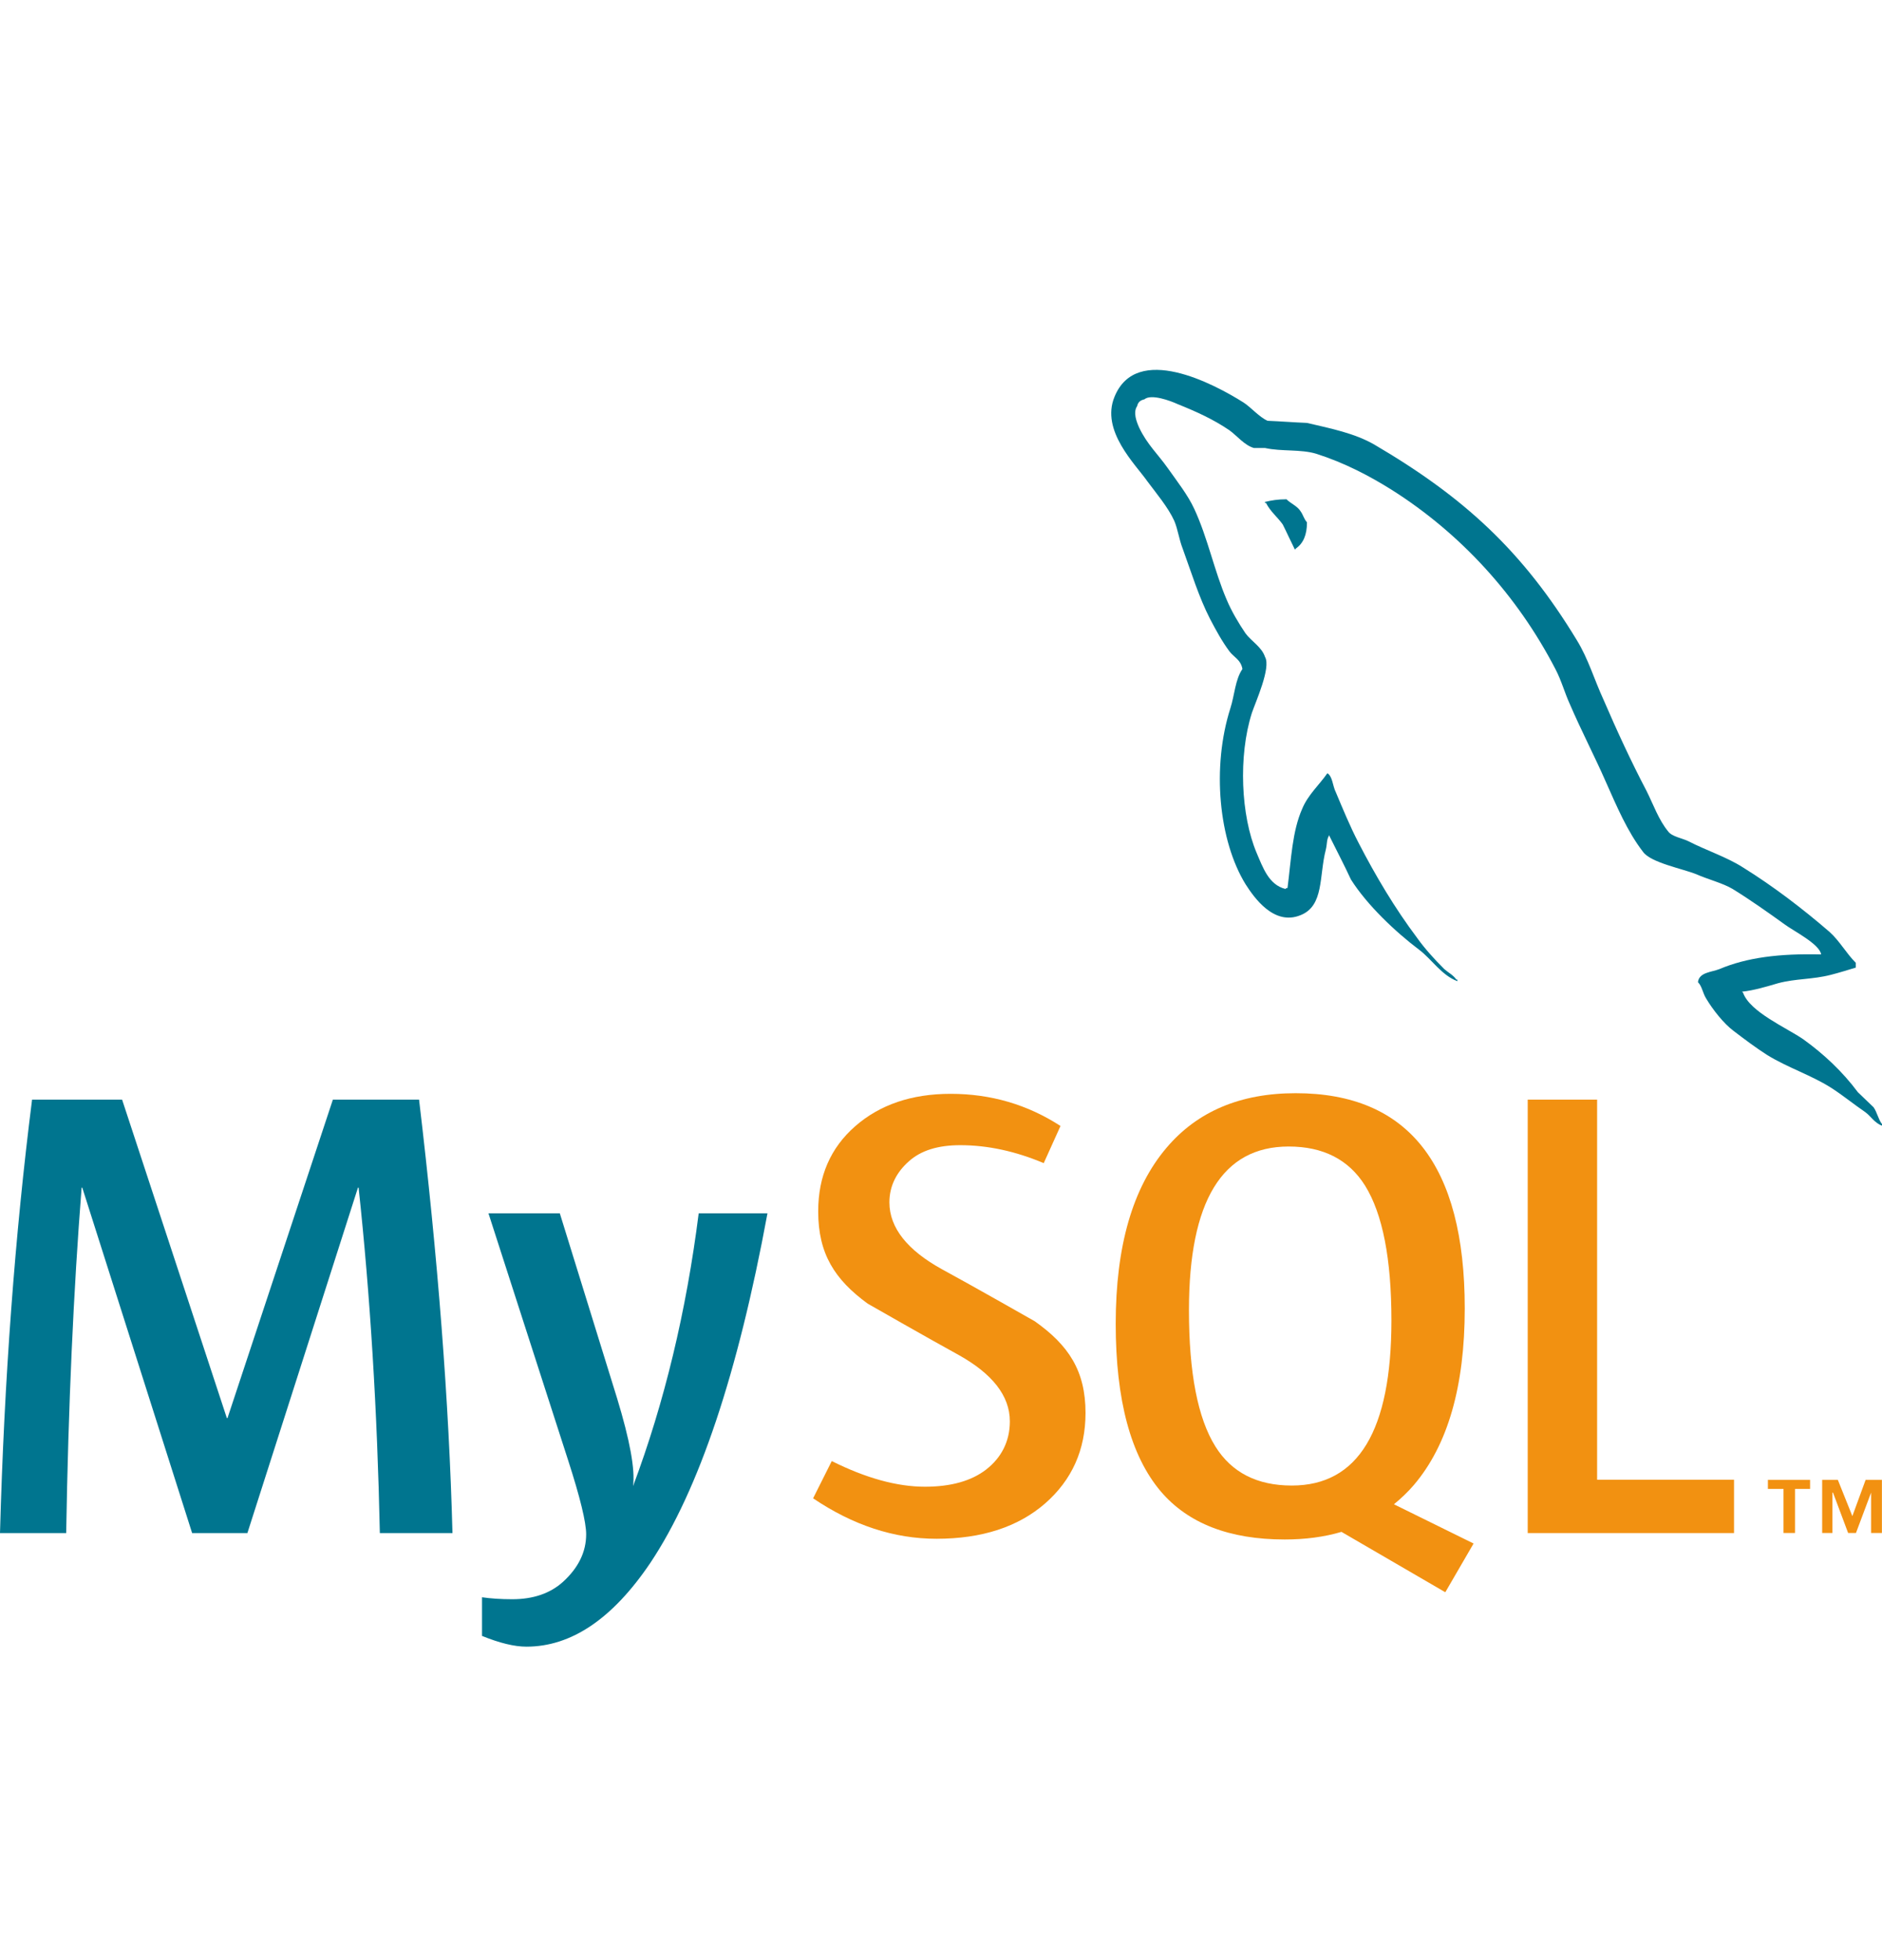 <svg width="24" height="25" viewBox="0 0 24 25" fill="none" xmlns="http://www.w3.org/2000/svg">
<path d="M5.77 19.553H4.844C4.811 17.991 4.721 16.523 4.573 15.147H4.565L3.155 19.553H2.45L1.049 15.147H1.041C0.937 16.468 0.871 17.937 0.844 19.553H-0C0.054 17.588 0.191 15.745 0.409 14.025H1.557L2.893 18.087H2.901L4.245 14.025H5.344C5.584 16.04 5.726 17.883 5.77 19.553" fill="#00758F"/>
<path d="M9.787 15.475C9.41 17.519 8.912 19.005 8.295 19.931C7.814 20.645 7.287 21.002 6.713 21.002C6.56 21.002 6.371 20.956 6.147 20.865V20.372C6.257 20.388 6.385 20.397 6.533 20.397C6.8 20.397 7.016 20.323 7.18 20.175C7.377 19.995 7.475 19.793 7.475 19.569C7.475 19.416 7.399 19.102 7.246 18.628L6.229 15.475H7.139L7.869 17.833C8.032 18.368 8.101 18.742 8.073 18.955C8.472 17.89 8.751 16.73 8.91 15.475H9.787" fill="#00758F"/>
<path d="M13.843 18.021C13.843 18.49 13.671 18.875 13.327 19.176C12.983 19.475 12.521 19.626 11.943 19.626C11.401 19.626 10.877 19.453 10.369 19.11L10.607 18.635C11.044 18.853 11.439 18.962 11.795 18.962C12.128 18.962 12.389 18.888 12.577 18.742C12.766 18.594 12.878 18.389 12.878 18.128C12.878 17.799 12.649 17.519 12.229 17.284C11.841 17.071 11.065 16.627 11.065 16.627C10.645 16.32 10.434 15.992 10.434 15.45C10.434 15.002 10.591 14.64 10.905 14.365C11.22 14.089 11.626 13.951 12.123 13.951C12.636 13.951 13.103 14.088 13.524 14.361L13.31 14.835C12.95 14.683 12.595 14.606 12.245 14.606C11.961 14.606 11.743 14.674 11.59 14.812C11.437 14.947 11.342 15.122 11.342 15.335C11.342 15.663 11.576 15.947 12.008 16.186C12.401 16.399 13.196 16.852 13.196 16.852C13.628 17.158 13.843 17.484 13.843 18.021Z" fill="#F29111"/>
<path fill-rule="evenodd" clip-rule="evenodd" d="M15.498 18.447C15.274 18.087 15.162 17.509 15.162 16.711C15.162 15.319 15.586 14.623 16.433 14.623C16.875 14.623 17.2 14.79 17.408 15.122C17.632 15.483 17.744 16.056 17.744 16.842C17.744 18.245 17.321 18.947 16.474 18.947C16.031 18.947 15.706 18.781 15.498 18.447M18.793 19.687L17.776 19.186C17.867 19.111 17.953 19.031 18.031 18.939C18.463 18.431 18.679 17.681 18.679 16.687C18.679 14.858 17.96 13.943 16.523 13.943C15.818 13.943 15.269 14.175 14.876 14.639C14.444 15.147 14.228 15.895 14.228 16.883C14.228 17.855 14.419 18.568 14.802 19.021C15.15 19.43 15.677 19.635 16.383 19.635C16.646 19.635 16.887 19.603 17.107 19.538L18.431 20.308L18.792 19.686" fill="#F29111"/>
<path d="M22.113 19.553H19.482V14.025H20.367V18.873H22.113V19.553" fill="#F29111"/>
<path d="M22.744 19.552H22.891V18.99H23.083V18.875H22.545V18.99H22.744V19.552ZM23.861 19.552H23.999V18.875H23.791L23.622 19.337L23.437 18.875H23.237V19.552H23.368V19.037H23.375L23.568 19.552H23.668L23.861 19.037V19.552Z" fill="#F29111"/>
<path fill-rule="evenodd" clip-rule="evenodd" d="M23.224 12.173C22.689 12.16 22.275 12.213 21.927 12.36C21.827 12.4 21.667 12.4 21.653 12.527C21.707 12.581 21.713 12.668 21.761 12.741C21.841 12.875 21.981 13.055 22.108 13.149C22.248 13.256 22.389 13.362 22.536 13.456C22.797 13.617 23.091 13.71 23.345 13.87C23.492 13.963 23.639 14.084 23.786 14.184C23.859 14.237 23.906 14.324 24 14.357V14.337C23.953 14.277 23.939 14.19 23.893 14.123C23.826 14.057 23.759 13.996 23.692 13.93C23.498 13.669 23.257 13.443 22.997 13.256C22.783 13.108 22.315 12.908 22.228 12.661C22.228 12.661 22.221 12.654 22.215 12.648C22.362 12.634 22.536 12.581 22.676 12.54C22.903 12.48 23.11 12.494 23.345 12.434C23.452 12.407 23.559 12.373 23.666 12.341V12.28C23.545 12.16 23.458 11.999 23.331 11.886C22.991 11.592 22.616 11.305 22.228 11.064C22.021 10.931 21.753 10.844 21.533 10.73C21.453 10.69 21.319 10.671 21.272 10.603C21.152 10.457 21.085 10.263 20.998 10.089C20.805 9.722 20.617 9.315 20.45 8.927C20.33 8.667 20.256 8.406 20.109 8.166C19.42 7.03 18.672 6.342 17.522 5.668C17.275 5.527 16.981 5.467 16.667 5.394C16.499 5.387 16.332 5.374 16.165 5.367C16.058 5.32 15.951 5.193 15.857 5.133C15.476 4.893 14.494 4.372 14.213 5.06C14.033 5.494 14.48 5.921 14.634 6.142C14.748 6.295 14.895 6.469 14.975 6.643C15.022 6.756 15.035 6.877 15.082 6.997C15.189 7.291 15.289 7.618 15.43 7.892C15.503 8.032 15.583 8.179 15.677 8.306C15.731 8.38 15.824 8.413 15.844 8.533C15.751 8.667 15.744 8.867 15.69 9.034C15.45 9.789 15.543 10.724 15.884 11.278C15.991 11.445 16.245 11.813 16.586 11.672C16.887 11.552 16.82 11.171 16.907 10.838C16.927 10.757 16.914 10.704 16.954 10.65V10.664C17.047 10.851 17.141 11.031 17.228 11.218C17.435 11.545 17.796 11.886 18.097 12.113C18.257 12.233 18.384 12.44 18.585 12.514V12.494H18.572C18.531 12.434 18.471 12.407 18.418 12.36C18.297 12.24 18.164 12.093 18.07 11.96C17.789 11.586 17.542 11.171 17.322 10.744C17.214 10.536 17.121 10.309 17.034 10.102C16.994 10.023 16.994 9.902 16.927 9.862C16.826 10.009 16.68 10.136 16.606 10.316C16.479 10.603 16.466 10.957 16.419 11.325C16.392 11.332 16.406 11.325 16.392 11.338C16.179 11.285 16.105 11.064 16.025 10.878C15.824 10.403 15.79 9.642 15.964 9.094C16.011 8.954 16.212 8.513 16.132 8.379C16.091 8.252 15.958 8.179 15.884 8.079C15.797 7.952 15.703 7.792 15.644 7.651C15.483 7.277 15.403 6.863 15.229 6.489C15.149 6.315 15.008 6.135 14.895 5.975C14.768 5.794 14.628 5.668 14.527 5.454C14.494 5.38 14.447 5.26 14.501 5.18C14.514 5.127 14.541 5.106 14.594 5.093C14.681 5.02 14.928 5.113 15.015 5.153C15.263 5.253 15.47 5.347 15.677 5.487C15.771 5.554 15.871 5.681 15.991 5.714H16.132C16.345 5.761 16.586 5.727 16.787 5.788C17.141 5.901 17.462 6.068 17.75 6.249C18.625 6.803 19.347 7.591 19.835 8.533C19.915 8.686 19.949 8.827 20.022 8.987C20.163 9.315 20.337 9.649 20.477 9.969C20.617 10.283 20.751 10.603 20.952 10.864C21.052 11.004 21.453 11.078 21.634 11.151C21.767 11.211 21.974 11.265 22.095 11.338C22.322 11.478 22.549 11.639 22.763 11.793C22.87 11.873 23.204 12.04 23.224 12.173" fill="#00758F"/>
<path fill-rule="evenodd" clip-rule="evenodd" d="M16.406 6.368C16.292 6.368 16.212 6.382 16.131 6.402V6.415H16.145C16.198 6.522 16.292 6.596 16.358 6.689C16.412 6.796 16.459 6.902 16.513 7.01C16.519 7.003 16.526 6.996 16.526 6.996C16.62 6.929 16.667 6.823 16.667 6.662C16.626 6.615 16.62 6.569 16.586 6.522C16.546 6.455 16.459 6.422 16.406 6.368Z" fill="#00758F"/>
</svg>
